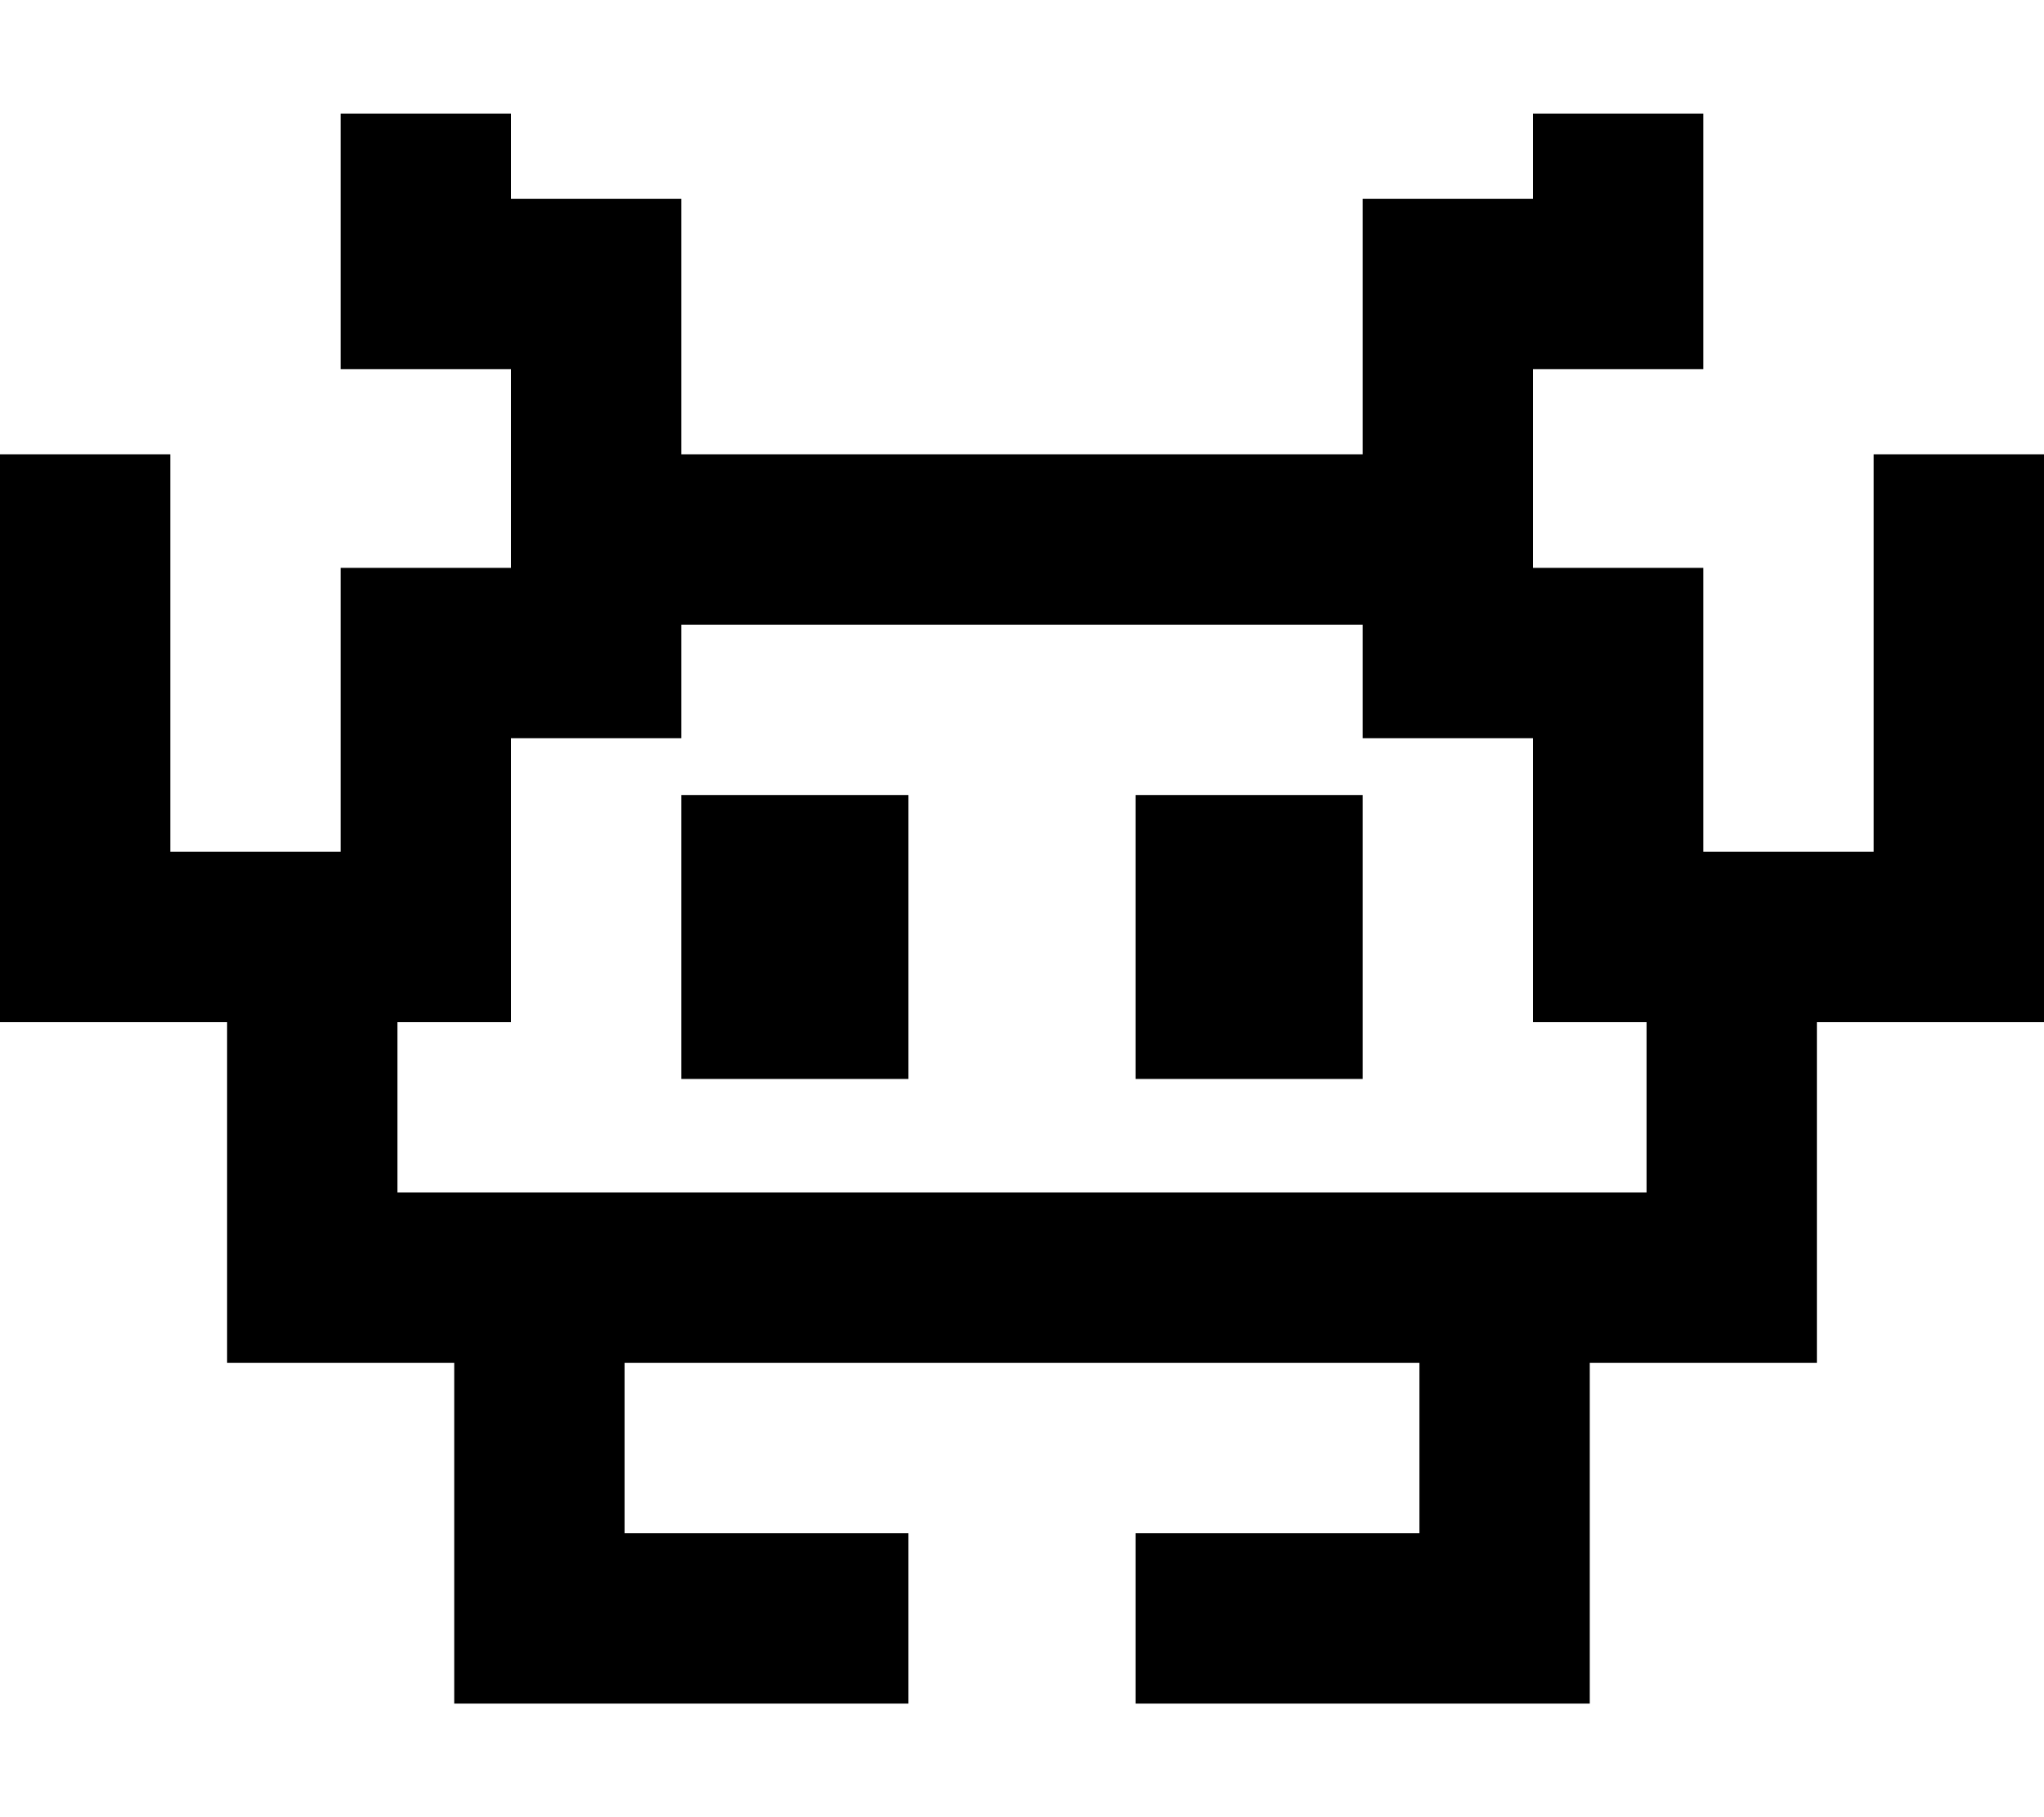 <svg xmlns="http://www.w3.org/2000/svg" viewBox="0 0 576 512"><!--! Font Awesome Pro 7.1.0 by @fontawesome - https://fontawesome.com License - https://fontawesome.com/license (Commercial License) Copyright 2025 Fonticons, Inc. --><path fill="currentColor" d="M144 32l0 24 48 0 0 72 192 0 0-72 48 0 0-24 48 0 0 72-48 0 0 56 48 0 0 80 48 0 0-112 48 0 0 160-64 0 0 96-64 0 0 96-128 0 0-48 80 0 0-48-224 0 0 48 80 0 0 48-128 0 0-96-64 0 0-96-64 0 0-160 48 0 0 112 48 0 0-80 48 0 0-56-48 0 0-72 48 0zm48 144l0 32-48 0 0 80-32 0 0 48 352 0 0-48-32 0 0-80-48 0 0-32-192 0zm0 48l64 0 0 80-64 0 0-80zm192 0l0 80-64 0 0-80 64 0z"/></svg>